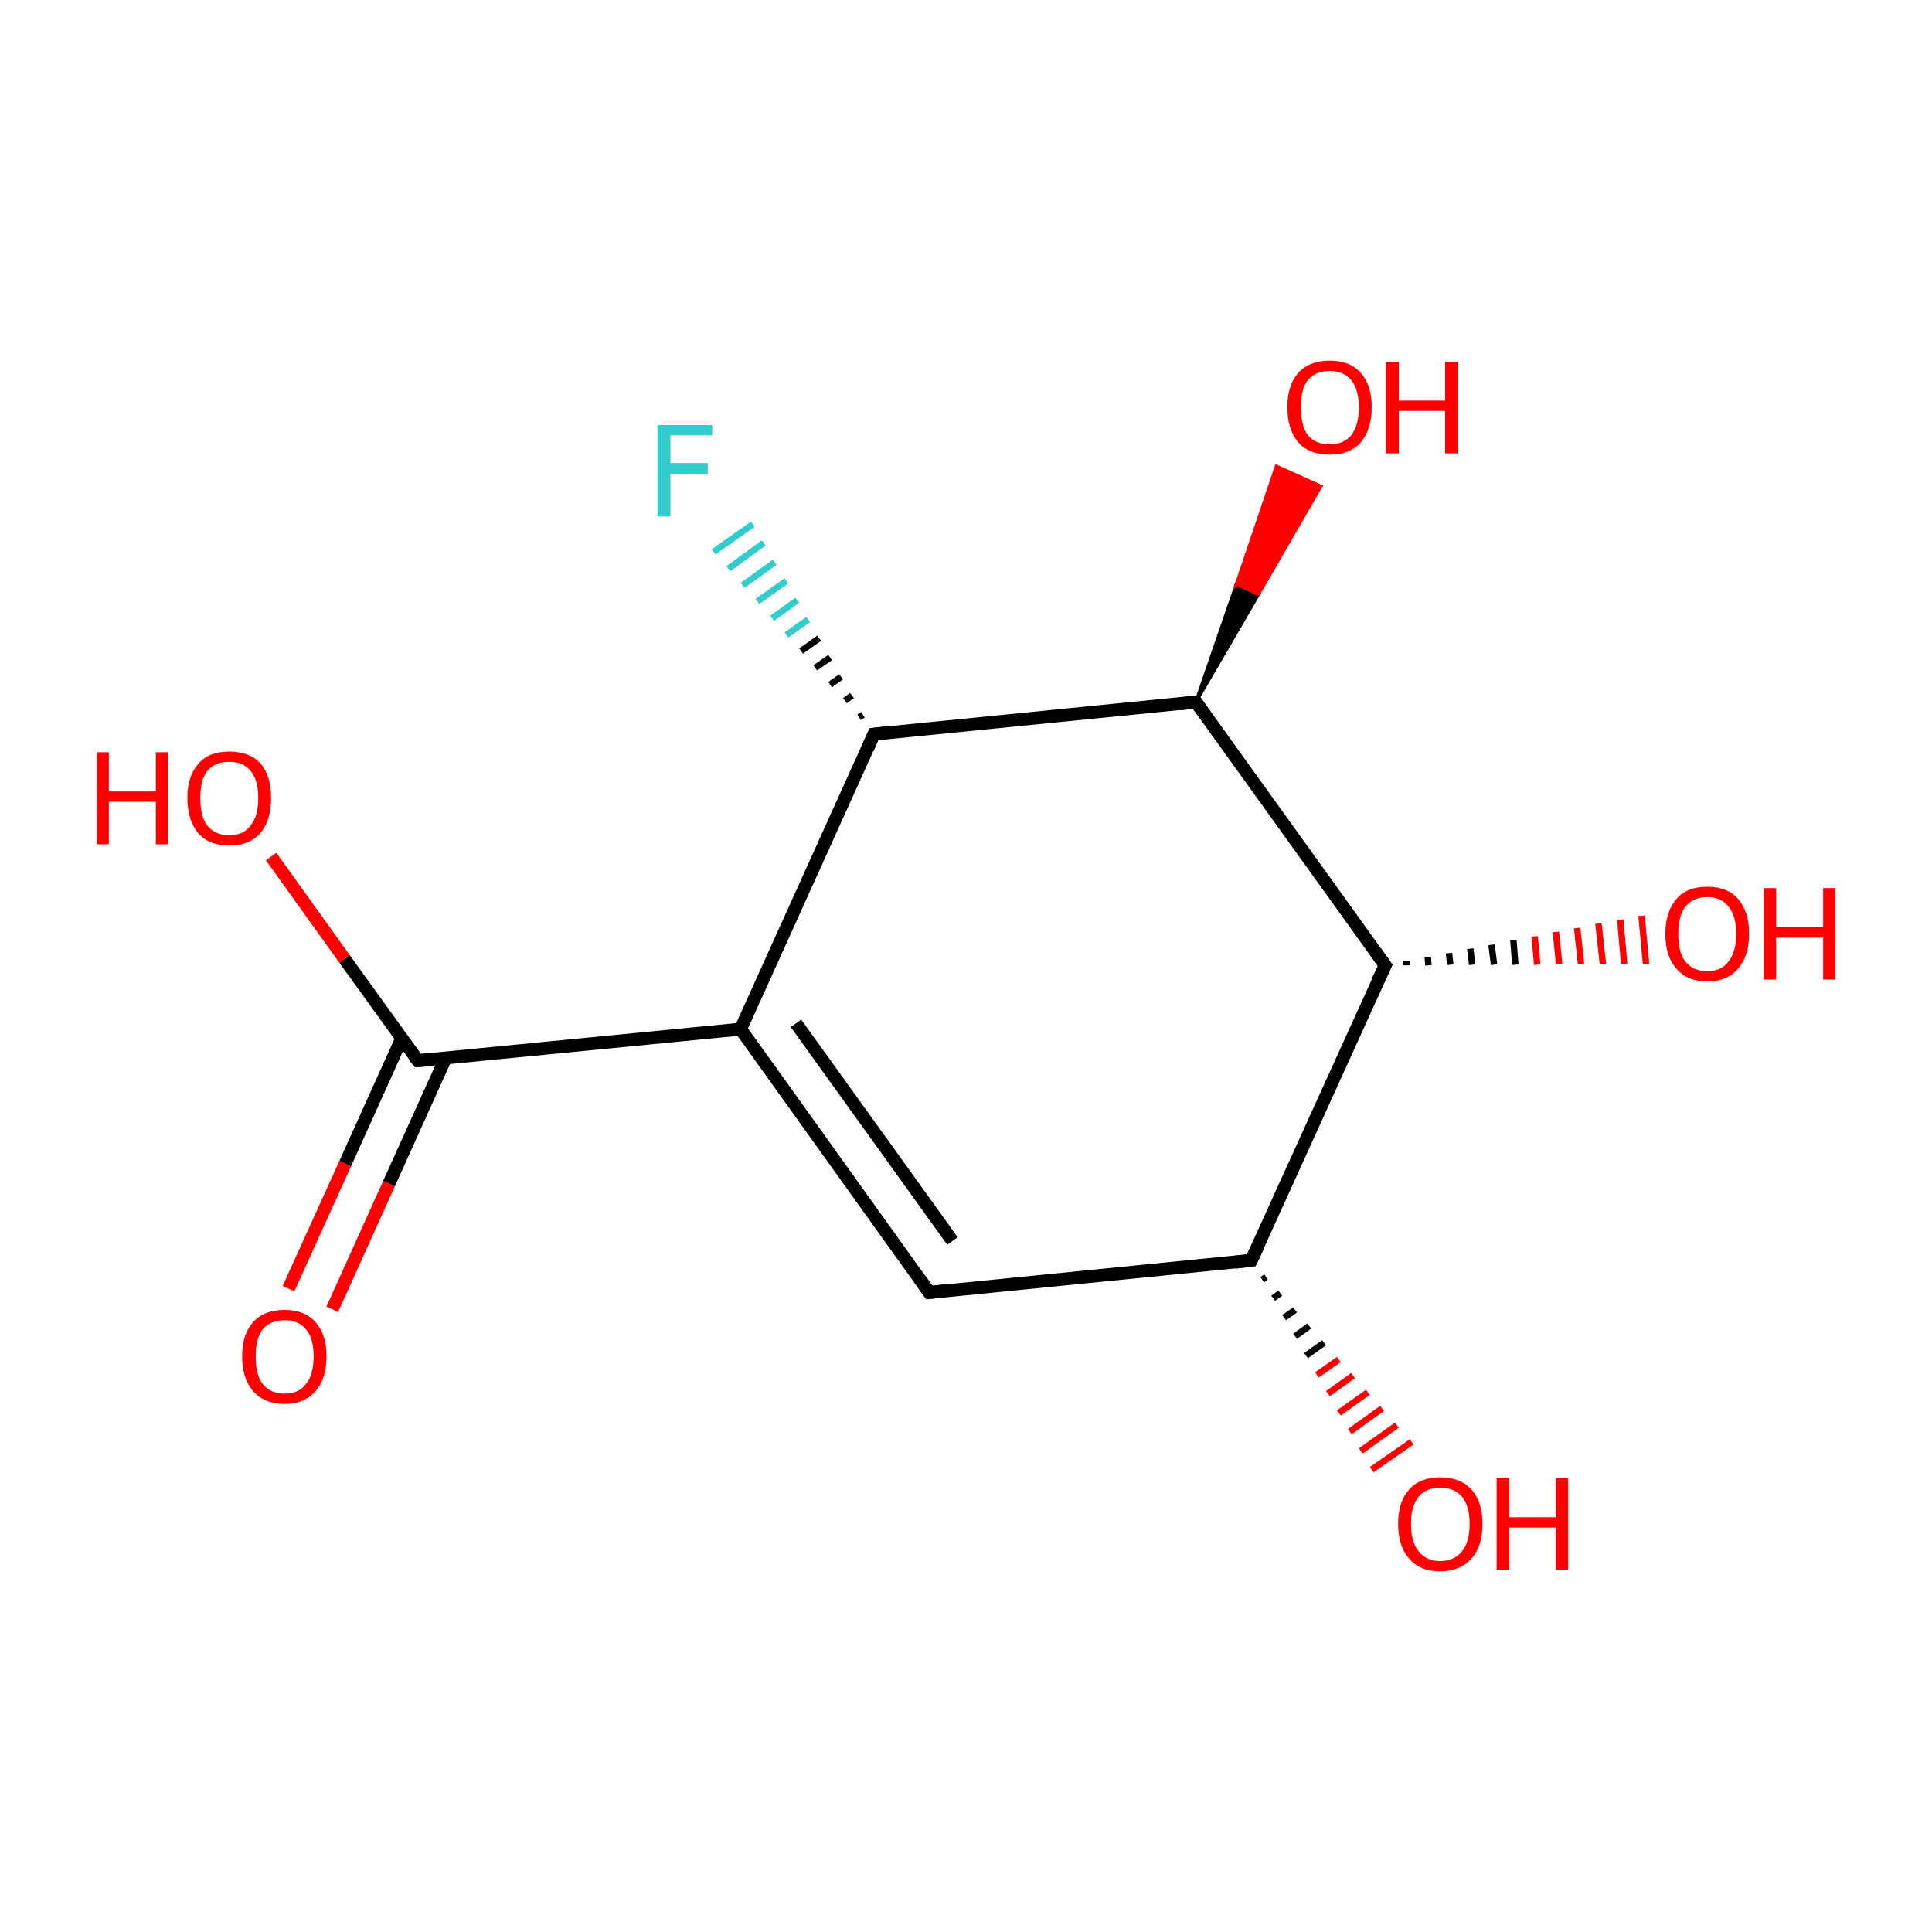 <?xml version='1.0' encoding='iso-8859-1'?>
<svg version='1.1' baseProfile='full'
              xmlns='http://www.w3.org/2000/svg'
                      xmlns:rdkit='http://www.rdkit.org/xml'
                      xmlns:xlink='http://www.w3.org/1999/xlink'
                  xml:space='preserve'
width='300px' height='300px' viewBox='0 0 300 300'>
<!-- END OF HEADER -->
<rect style='opacity:1.0;fill:#FFFFFF;stroke:none' width='300.0' height='300.0' x='0.0' y='0.0'> </rect>
<path class='bond-0 atom-0 atom-1' d='M 144.3,200.7 L 115.0,159.8' style='fill:none;fill-rule:evenodd;stroke:#000000;stroke-width:2.0px;stroke-linecap:butt;stroke-linejoin:miter;stroke-opacity:1' />
<path class='bond-0 atom-0 atom-1' d='M 147.9,192.7 L 123.6,158.9' style='fill:none;fill-rule:evenodd;stroke:#000000;stroke-width:2.0px;stroke-linecap:butt;stroke-linejoin:miter;stroke-opacity:1' />
<path class='bond-1 atom-1 atom-2' d='M 115.0,159.8 L 135.7,114.0' style='fill:none;fill-rule:evenodd;stroke:#000000;stroke-width:2.0px;stroke-linecap:butt;stroke-linejoin:miter;stroke-opacity:1' />
<path class='bond-2 atom-2 atom-3' d='M 135.7,114.0 L 185.7,109.0' style='fill:none;fill-rule:evenodd;stroke:#000000;stroke-width:2.0px;stroke-linecap:butt;stroke-linejoin:miter;stroke-opacity:1' />
<path class='bond-3 atom-3 atom-4' d='M 185.7,109.0 L 215.1,149.9' style='fill:none;fill-rule:evenodd;stroke:#000000;stroke-width:2.0px;stroke-linecap:butt;stroke-linejoin:miter;stroke-opacity:1' />
<path class='bond-4 atom-4 atom-5' d='M 215.1,149.9 L 194.3,195.7' style='fill:none;fill-rule:evenodd;stroke:#000000;stroke-width:2.0px;stroke-linecap:butt;stroke-linejoin:miter;stroke-opacity:1' />
<path class='bond-5 atom-5 atom-6' d='M 196.6,198.3 L 196.0,198.7' style='fill:none;fill-rule:evenodd;stroke:#000000;stroke-width:1.0px;stroke-linecap:butt;stroke-linejoin:miter;stroke-opacity:1' />
<path class='bond-5 atom-5 atom-6' d='M 198.8,200.8 L 197.7,201.6' style='fill:none;fill-rule:evenodd;stroke:#000000;stroke-width:1.0px;stroke-linecap:butt;stroke-linejoin:miter;stroke-opacity:1' />
<path class='bond-5 atom-5 atom-6' d='M 201.1,203.4 L 199.4,204.6' style='fill:none;fill-rule:evenodd;stroke:#000000;stroke-width:1.0px;stroke-linecap:butt;stroke-linejoin:miter;stroke-opacity:1' />
<path class='bond-5 atom-5 atom-6' d='M 203.3,205.9 L 201.1,207.5' style='fill:none;fill-rule:evenodd;stroke:#000000;stroke-width:1.0px;stroke-linecap:butt;stroke-linejoin:miter;stroke-opacity:1' />
<path class='bond-5 atom-5 atom-6' d='M 205.6,208.5 L 202.8,210.5' style='fill:none;fill-rule:evenodd;stroke:#000000;stroke-width:1.0px;stroke-linecap:butt;stroke-linejoin:miter;stroke-opacity:1' />
<path class='bond-5 atom-5 atom-6' d='M 207.9,211.1 L 204.5,213.5' style='fill:none;fill-rule:evenodd;stroke:#FF0000;stroke-width:1.0px;stroke-linecap:butt;stroke-linejoin:miter;stroke-opacity:1' />
<path class='bond-5 atom-5 atom-6' d='M 210.1,213.6 L 206.2,216.4' style='fill:none;fill-rule:evenodd;stroke:#FF0000;stroke-width:1.0px;stroke-linecap:butt;stroke-linejoin:miter;stroke-opacity:1' />
<path class='bond-5 atom-5 atom-6' d='M 212.4,216.2 L 207.9,219.4' style='fill:none;fill-rule:evenodd;stroke:#FF0000;stroke-width:1.0px;stroke-linecap:butt;stroke-linejoin:miter;stroke-opacity:1' />
<path class='bond-5 atom-5 atom-6' d='M 214.6,218.7 L 209.6,222.3' style='fill:none;fill-rule:evenodd;stroke:#FF0000;stroke-width:1.0px;stroke-linecap:butt;stroke-linejoin:miter;stroke-opacity:1' />
<path class='bond-5 atom-5 atom-6' d='M 216.9,221.3 L 211.3,225.3' style='fill:none;fill-rule:evenodd;stroke:#FF0000;stroke-width:1.0px;stroke-linecap:butt;stroke-linejoin:miter;stroke-opacity:1' />
<path class='bond-5 atom-5 atom-6' d='M 219.2,223.9 L 213.0,228.2' style='fill:none;fill-rule:evenodd;stroke:#FF0000;stroke-width:1.0px;stroke-linecap:butt;stroke-linejoin:miter;stroke-opacity:1' />
<path class='bond-6 atom-4 atom-7' d='M 218.4,149.2 L 218.4,149.9' style='fill:none;fill-rule:evenodd;stroke:#000000;stroke-width:1.0px;stroke-linecap:butt;stroke-linejoin:miter;stroke-opacity:1' />
<path class='bond-6 atom-4 atom-7' d='M 221.7,148.6 L 221.8,149.9' style='fill:none;fill-rule:evenodd;stroke:#000000;stroke-width:1.0px;stroke-linecap:butt;stroke-linejoin:miter;stroke-opacity:1' />
<path class='bond-6 atom-4 atom-7' d='M 225.0,148.0 L 225.2,149.8' style='fill:none;fill-rule:evenodd;stroke:#000000;stroke-width:1.0px;stroke-linecap:butt;stroke-linejoin:miter;stroke-opacity:1' />
<path class='bond-6 atom-4 atom-7' d='M 228.3,147.3 L 228.6,149.8' style='fill:none;fill-rule:evenodd;stroke:#000000;stroke-width:1.0px;stroke-linecap:butt;stroke-linejoin:miter;stroke-opacity:1' />
<path class='bond-6 atom-4 atom-7' d='M 231.6,146.7 L 232.0,149.8' style='fill:none;fill-rule:evenodd;stroke:#000000;stroke-width:1.0px;stroke-linecap:butt;stroke-linejoin:miter;stroke-opacity:1' />
<path class='bond-6 atom-4 atom-7' d='M 235.0,146.0 L 235.3,149.8' style='fill:none;fill-rule:evenodd;stroke:#000000;stroke-width:1.0px;stroke-linecap:butt;stroke-linejoin:miter;stroke-opacity:1' />
<path class='bond-6 atom-4 atom-7' d='M 238.3,145.4 L 238.7,149.8' style='fill:none;fill-rule:evenodd;stroke:#FF0000;stroke-width:1.0px;stroke-linecap:butt;stroke-linejoin:miter;stroke-opacity:1' />
<path class='bond-6 atom-4 atom-7' d='M 241.6,144.7 L 242.1,149.7' style='fill:none;fill-rule:evenodd;stroke:#FF0000;stroke-width:1.0px;stroke-linecap:butt;stroke-linejoin:miter;stroke-opacity:1' />
<path class='bond-6 atom-4 atom-7' d='M 244.9,144.1 L 245.5,149.7' style='fill:none;fill-rule:evenodd;stroke:#FF0000;stroke-width:1.0px;stroke-linecap:butt;stroke-linejoin:miter;stroke-opacity:1' />
<path class='bond-6 atom-4 atom-7' d='M 248.2,143.4 L 248.9,149.7' style='fill:none;fill-rule:evenodd;stroke:#FF0000;stroke-width:1.0px;stroke-linecap:butt;stroke-linejoin:miter;stroke-opacity:1' />
<path class='bond-6 atom-4 atom-7' d='M 251.6,142.8 L 252.2,149.7' style='fill:none;fill-rule:evenodd;stroke:#FF0000;stroke-width:1.0px;stroke-linecap:butt;stroke-linejoin:miter;stroke-opacity:1' />
<path class='bond-6 atom-4 atom-7' d='M 254.9,142.2 L 255.6,149.7' style='fill:none;fill-rule:evenodd;stroke:#FF0000;stroke-width:1.0px;stroke-linecap:butt;stroke-linejoin:miter;stroke-opacity:1' />
<path class='bond-7 atom-3 atom-8' d='M 185.7,109.0 L 192.0,90.7 L 195.4,92.3 Z' style='fill:#000000;fill-rule:evenodd;fill-opacity:1;stroke:#000000;stroke-width:0.5px;stroke-linecap:butt;stroke-linejoin:miter;stroke-miterlimit:10;stroke-opacity:1;' />
<path class='bond-7 atom-3 atom-8' d='M 192.0,90.7 L 205.1,75.5 L 198.2,72.4 Z' style='fill:#FF0000;fill-rule:evenodd;fill-opacity:1;stroke:#FF0000;stroke-width:0.5px;stroke-linecap:butt;stroke-linejoin:miter;stroke-miterlimit:10;stroke-opacity:1;' />
<path class='bond-7 atom-3 atom-8' d='M 192.0,90.7 L 195.4,92.3 L 205.1,75.5 Z' style='fill:#FF0000;fill-rule:evenodd;fill-opacity:1;stroke:#FF0000;stroke-width:0.5px;stroke-linecap:butt;stroke-linejoin:miter;stroke-miterlimit:10;stroke-opacity:1;' />
<path class='bond-8 atom-2 atom-9' d='M 133.4,111.4 L 134.0,111.0' style='fill:none;fill-rule:evenodd;stroke:#000000;stroke-width:1.0px;stroke-linecap:butt;stroke-linejoin:miter;stroke-opacity:1' />
<path class='bond-8 atom-2 atom-9' d='M 131.2,108.8 L 132.3,108.0' style='fill:none;fill-rule:evenodd;stroke:#000000;stroke-width:1.0px;stroke-linecap:butt;stroke-linejoin:miter;stroke-opacity:1' />
<path class='bond-8 atom-2 atom-9' d='M 128.9,106.3 L 130.6,105.1' style='fill:none;fill-rule:evenodd;stroke:#000000;stroke-width:1.0px;stroke-linecap:butt;stroke-linejoin:miter;stroke-opacity:1' />
<path class='bond-8 atom-2 atom-9' d='M 126.6,103.7 L 128.9,102.1' style='fill:none;fill-rule:evenodd;stroke:#000000;stroke-width:1.0px;stroke-linecap:butt;stroke-linejoin:miter;stroke-opacity:1' />
<path class='bond-8 atom-2 atom-9' d='M 124.4,101.1 L 127.2,99.1' style='fill:none;fill-rule:evenodd;stroke:#000000;stroke-width:1.0px;stroke-linecap:butt;stroke-linejoin:miter;stroke-opacity:1' />
<path class='bond-8 atom-2 atom-9' d='M 122.1,98.6 L 125.5,96.2' style='fill:none;fill-rule:evenodd;stroke:#33CCCC;stroke-width:1.0px;stroke-linecap:butt;stroke-linejoin:miter;stroke-opacity:1' />
<path class='bond-8 atom-2 atom-9' d='M 119.9,96.0 L 123.8,93.2' style='fill:none;fill-rule:evenodd;stroke:#33CCCC;stroke-width:1.0px;stroke-linecap:butt;stroke-linejoin:miter;stroke-opacity:1' />
<path class='bond-8 atom-2 atom-9' d='M 117.6,93.4 L 122.1,90.2' style='fill:none;fill-rule:evenodd;stroke:#33CCCC;stroke-width:1.0px;stroke-linecap:butt;stroke-linejoin:miter;stroke-opacity:1' />
<path class='bond-8 atom-2 atom-9' d='M 115.3,90.9 L 120.3,87.3' style='fill:none;fill-rule:evenodd;stroke:#33CCCC;stroke-width:1.0px;stroke-linecap:butt;stroke-linejoin:miter;stroke-opacity:1' />
<path class='bond-8 atom-2 atom-9' d='M 113.1,88.3 L 118.6,84.3' style='fill:none;fill-rule:evenodd;stroke:#33CCCC;stroke-width:1.0px;stroke-linecap:butt;stroke-linejoin:miter;stroke-opacity:1' />
<path class='bond-8 atom-2 atom-9' d='M 110.8,85.7 L 116.9,81.4' style='fill:none;fill-rule:evenodd;stroke:#33CCCC;stroke-width:1.0px;stroke-linecap:butt;stroke-linejoin:miter;stroke-opacity:1' />
<path class='bond-9 atom-1 atom-10' d='M 115.0,159.8 L 64.9,164.7' style='fill:none;fill-rule:evenodd;stroke:#000000;stroke-width:2.0px;stroke-linecap:butt;stroke-linejoin:miter;stroke-opacity:1' />
<path class='bond-10 atom-10 atom-11' d='M 62.4,161.2 L 53.6,180.7' style='fill:none;fill-rule:evenodd;stroke:#000000;stroke-width:2.0px;stroke-linecap:butt;stroke-linejoin:miter;stroke-opacity:1' />
<path class='bond-10 atom-10 atom-11' d='M 53.6,180.7 L 44.8,200.1' style='fill:none;fill-rule:evenodd;stroke:#FF0000;stroke-width:2.0px;stroke-linecap:butt;stroke-linejoin:miter;stroke-opacity:1' />
<path class='bond-10 atom-10 atom-11' d='M 69.2,164.3 L 60.4,183.8' style='fill:none;fill-rule:evenodd;stroke:#000000;stroke-width:2.0px;stroke-linecap:butt;stroke-linejoin:miter;stroke-opacity:1' />
<path class='bond-10 atom-10 atom-11' d='M 60.4,183.8 L 51.6,203.3' style='fill:none;fill-rule:evenodd;stroke:#FF0000;stroke-width:2.0px;stroke-linecap:butt;stroke-linejoin:miter;stroke-opacity:1' />
<path class='bond-11 atom-10 atom-12' d='M 64.9,164.7 L 53.5,148.9' style='fill:none;fill-rule:evenodd;stroke:#000000;stroke-width:2.0px;stroke-linecap:butt;stroke-linejoin:miter;stroke-opacity:1' />
<path class='bond-11 atom-10 atom-12' d='M 53.5,148.9 L 42.1,133.0' style='fill:none;fill-rule:evenodd;stroke:#FF0000;stroke-width:2.0px;stroke-linecap:butt;stroke-linejoin:miter;stroke-opacity:1' />
<path class='bond-12 atom-5 atom-0' d='M 194.3,195.7 L 144.3,200.7' style='fill:none;fill-rule:evenodd;stroke:#000000;stroke-width:2.0px;stroke-linecap:butt;stroke-linejoin:miter;stroke-opacity:1' />
<path d='M 142.8,198.6 L 144.3,200.7 L 146.8,200.4' style='fill:none;stroke:#000000;stroke-width:2.0px;stroke-linecap:butt;stroke-linejoin:miter;stroke-miterlimit:10;stroke-opacity:1;' />
<path d='M 134.7,116.3 L 135.7,114.0 L 138.2,113.7' style='fill:none;stroke:#000000;stroke-width:2.0px;stroke-linecap:butt;stroke-linejoin:miter;stroke-miterlimit:10;stroke-opacity:1;' />
<path d='M 183.2,109.3 L 185.7,109.0 L 187.2,111.1' style='fill:none;stroke:#000000;stroke-width:2.0px;stroke-linecap:butt;stroke-linejoin:miter;stroke-miterlimit:10;stroke-opacity:1;' />
<path d='M 213.6,147.8 L 215.1,149.9 L 214.0,152.2' style='fill:none;stroke:#000000;stroke-width:2.0px;stroke-linecap:butt;stroke-linejoin:miter;stroke-miterlimit:10;stroke-opacity:1;' />
<path d='M 195.4,193.4 L 194.3,195.7 L 191.8,196.0' style='fill:none;stroke:#000000;stroke-width:2.0px;stroke-linecap:butt;stroke-linejoin:miter;stroke-miterlimit:10;stroke-opacity:1;' />
<path d='M 67.4,164.5 L 64.9,164.7 L 64.3,164.0' style='fill:none;stroke:#000000;stroke-width:2.0px;stroke-linecap:butt;stroke-linejoin:miter;stroke-miterlimit:10;stroke-opacity:1;' />
<path class='atom-6' d='M 217.1 236.6
Q 217.1 233.2, 218.8 231.3
Q 220.5 229.4, 223.6 229.4
Q 226.8 229.4, 228.5 231.3
Q 230.2 233.2, 230.2 236.6
Q 230.2 240.1, 228.5 242.0
Q 226.7 244.0, 223.6 244.0
Q 220.5 244.0, 218.8 242.0
Q 217.1 240.1, 217.1 236.6
M 223.6 242.4
Q 225.8 242.4, 227.0 240.9
Q 228.2 239.5, 228.2 236.6
Q 228.2 233.8, 227.0 232.4
Q 225.8 231.0, 223.6 231.0
Q 221.5 231.0, 220.3 232.4
Q 219.1 233.8, 219.1 236.6
Q 219.1 239.5, 220.3 240.9
Q 221.5 242.4, 223.6 242.4
' fill='#FF0000'/>
<path class='atom-6' d='M 232.4 229.5
L 234.3 229.5
L 234.3 235.6
L 241.6 235.6
L 241.6 229.5
L 243.5 229.5
L 243.5 243.8
L 241.6 243.8
L 241.6 237.2
L 234.3 237.2
L 234.3 243.8
L 232.4 243.8
L 232.4 229.5
' fill='#FF0000'/>
<path class='atom-7' d='M 258.6 145.0
Q 258.6 141.6, 260.3 139.6
Q 261.9 137.7, 265.1 137.7
Q 268.3 137.7, 269.9 139.6
Q 271.6 141.6, 271.6 145.0
Q 271.6 148.4, 269.9 150.4
Q 268.2 152.4, 265.1 152.4
Q 262.0 152.4, 260.3 150.4
Q 258.6 148.5, 258.6 145.0
M 265.1 150.8
Q 267.3 150.8, 268.4 149.3
Q 269.6 147.8, 269.6 145.0
Q 269.6 142.2, 268.4 140.8
Q 267.3 139.3, 265.1 139.3
Q 262.9 139.3, 261.7 140.8
Q 260.6 142.2, 260.6 145.0
Q 260.6 147.9, 261.7 149.3
Q 262.9 150.8, 265.1 150.8
' fill='#FF0000'/>
<path class='atom-7' d='M 273.9 137.9
L 275.8 137.9
L 275.8 144.0
L 283.1 144.0
L 283.1 137.9
L 285.0 137.9
L 285.0 152.1
L 283.1 152.1
L 283.1 145.6
L 275.8 145.6
L 275.8 152.1
L 273.9 152.1
L 273.9 137.9
' fill='#FF0000'/>
<path class='atom-8' d='M 199.9 63.2
Q 199.9 59.8, 201.6 57.9
Q 203.3 56.0, 206.5 56.0
Q 209.6 56.0, 211.3 57.9
Q 213.0 59.8, 213.0 63.2
Q 213.0 66.7, 211.3 68.7
Q 209.6 70.6, 206.5 70.6
Q 203.3 70.6, 201.6 68.7
Q 199.9 66.7, 199.9 63.2
M 206.5 69.0
Q 208.6 69.0, 209.8 67.6
Q 211.0 66.1, 211.0 63.2
Q 211.0 60.5, 209.8 59.0
Q 208.6 57.6, 206.5 57.6
Q 204.3 57.6, 203.1 59.0
Q 202.0 60.4, 202.0 63.2
Q 202.0 66.1, 203.1 67.6
Q 204.3 69.0, 206.5 69.0
' fill='#FF0000'/>
<path class='atom-8' d='M 215.2 56.2
L 217.2 56.2
L 217.2 62.2
L 224.4 62.2
L 224.4 56.2
L 226.4 56.2
L 226.4 70.4
L 224.4 70.4
L 224.4 63.8
L 217.2 63.8
L 217.2 70.4
L 215.2 70.4
L 215.2 56.2
' fill='#FF0000'/>
<path class='atom-9' d='M 102.1 66.0
L 110.6 66.0
L 110.6 67.6
L 104.1 67.6
L 104.1 71.9
L 109.9 71.9
L 109.9 73.6
L 104.1 73.6
L 104.1 80.2
L 102.1 80.2
L 102.1 66.0
' fill='#33CCCC'/>
<path class='atom-11' d='M 37.6 210.6
Q 37.6 207.2, 39.3 205.3
Q 41.0 203.4, 44.2 203.4
Q 47.3 203.4, 49.0 205.3
Q 50.7 207.2, 50.7 210.6
Q 50.7 214.1, 49.0 216.0
Q 47.3 218.0, 44.2 218.0
Q 41.0 218.0, 39.3 216.0
Q 37.6 214.1, 37.6 210.6
M 44.2 216.4
Q 46.4 216.4, 47.5 214.9
Q 48.7 213.5, 48.7 210.6
Q 48.7 207.8, 47.5 206.4
Q 46.4 205.0, 44.2 205.0
Q 42.0 205.0, 40.8 206.4
Q 39.7 207.8, 39.7 210.6
Q 39.7 213.5, 40.8 214.9
Q 42.0 216.4, 44.2 216.4
' fill='#FF0000'/>
<path class='atom-12' d='M 15.0 116.8
L 16.9 116.8
L 16.9 122.9
L 24.2 122.9
L 24.2 116.8
L 26.1 116.8
L 26.1 131.1
L 24.2 131.1
L 24.2 124.5
L 16.9 124.5
L 16.9 131.1
L 15.0 131.1
L 15.0 116.8
' fill='#FF0000'/>
<path class='atom-12' d='M 29.1 123.9
Q 29.1 120.5, 30.8 118.6
Q 32.4 116.7, 35.6 116.7
Q 38.8 116.7, 40.5 118.6
Q 42.1 120.5, 42.1 123.9
Q 42.1 127.4, 40.4 129.4
Q 38.7 131.3, 35.6 131.3
Q 32.5 131.3, 30.8 129.4
Q 29.1 127.4, 29.1 123.9
M 35.6 129.7
Q 37.8 129.7, 38.9 128.2
Q 40.1 126.8, 40.1 123.9
Q 40.1 121.1, 38.9 119.7
Q 37.8 118.3, 35.6 118.3
Q 33.4 118.3, 32.2 119.7
Q 31.1 121.1, 31.1 123.9
Q 31.1 126.8, 32.2 128.2
Q 33.4 129.7, 35.6 129.7
' fill='#FF0000'/>
</svg>
